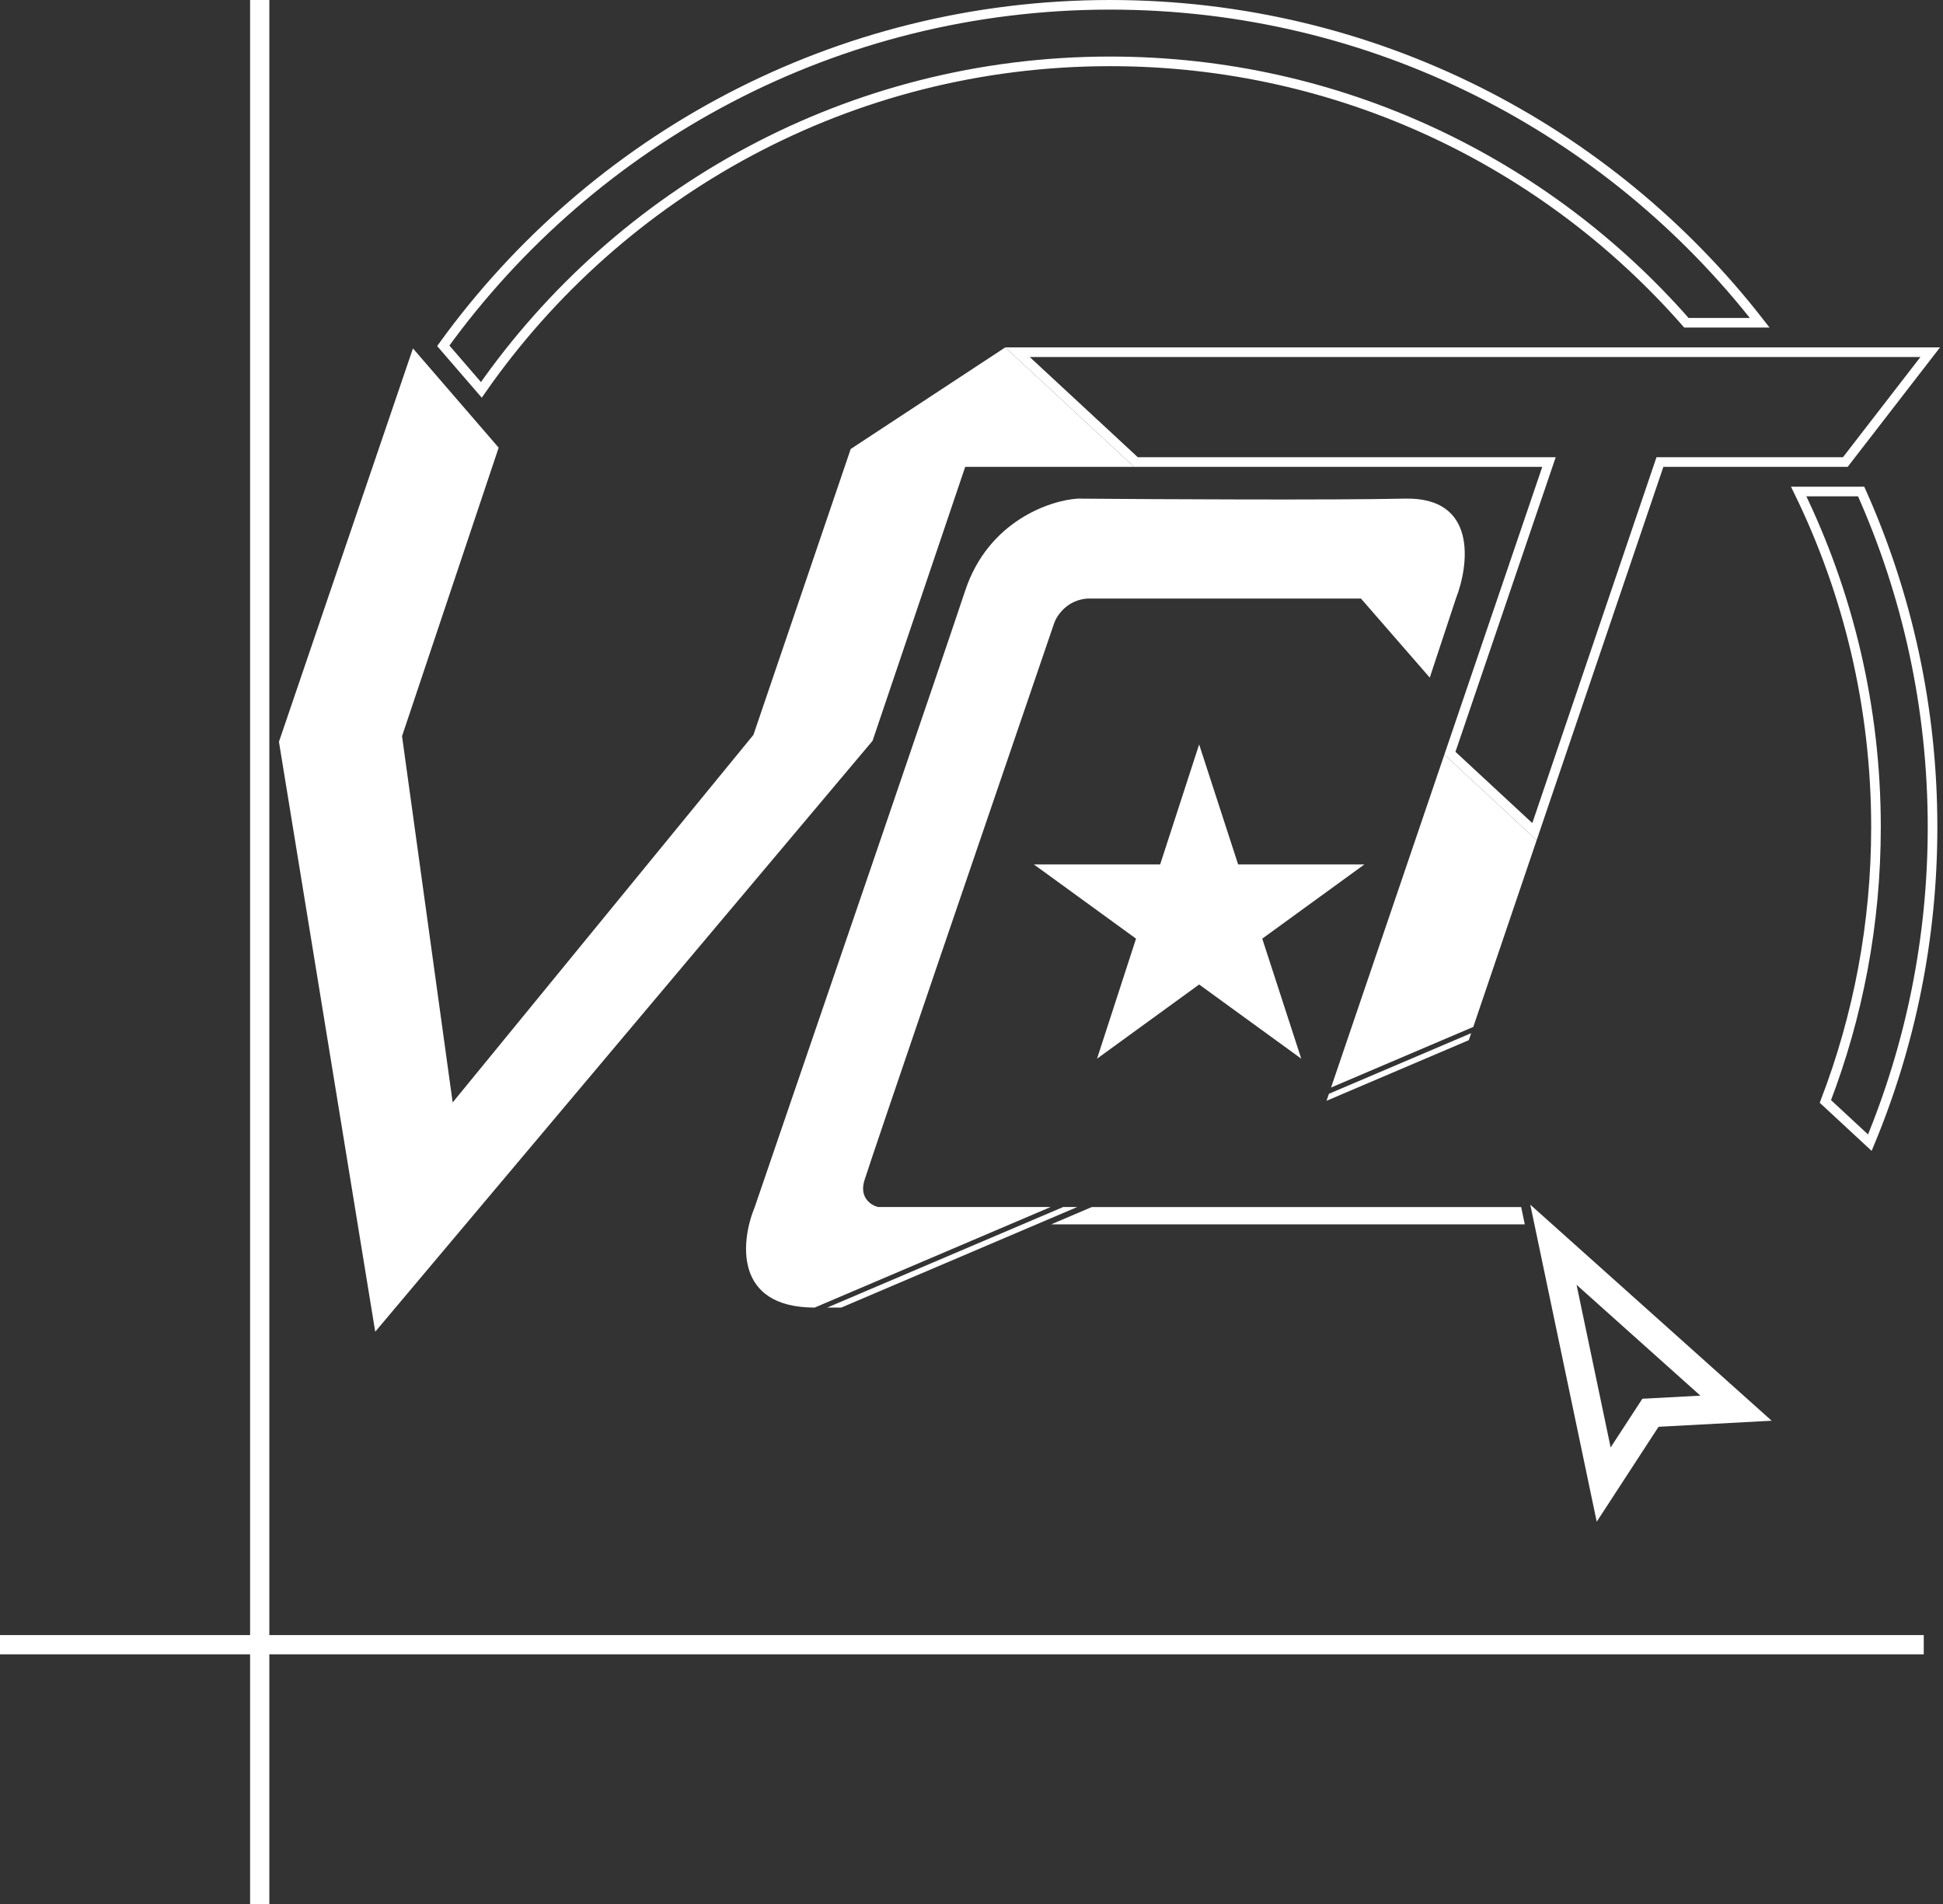 <svg width="202" height="198" viewBox="0 0 202 198" fill="none" xmlns="http://www.w3.org/2000/svg">
<rect x="0" y="0" width="202" height="198" fill="#333333" stroke="none"/>
<g clip-path="url(#clip0_896_48)">
<path d="M172.93 48.038H172.571L172.456 48.378L159.529 86.468L150.736 78.313L160.813 48.7L161.038 48.038H160.339H118.094L105.782 36.62H200.67L191.845 48.038H172.93ZM50.042 40.535L46.084 35.951C61.617 14.473 86.883 0.5 115.413 0.5C142.868 0.5 167.3 13.44 182.945 33.556H175.322C160.729 16.899 139.299 6.38 115.413 6.38C88.342 6.38 64.426 19.891 50.042 40.535ZM186.997 51.102H193.49C198.26 61.758 200.913 73.569 200.913 86C200.913 97.623 198.594 108.703 194.394 118.804L189.773 114.518C193.171 105.664 195.033 96.049 195.033 86C195.033 73.484 192.144 61.641 186.997 51.102Z" stroke="white"/>
<path d="M124.666 77.4L128.721 89.879H141.842L131.227 97.592L135.282 110.071L124.666 102.358L114.051 110.071L118.106 97.592L107.49 89.879H120.612L124.666 77.4Z" fill="white"/>
<path d="M51.842 46.543L42.932 36.223L29 77.125L39.01 138.46L90.714 77.022L100.346 48.538H117.898L104.508 36.12L88.443 46.681L78.33 76.402L47.06 114.621L41.797 76.54L51.842 46.543Z" fill="white"/>
<path d="M86 135.949L110.54 125.491H112L87.46 135.949H86Z" fill="white"/>
<path d="M84.694 135.949C76.245 135.949 77.022 128.977 78.467 125.491C84.762 107.133 97.951 68.614 100.346 61.404C102.74 54.194 109.141 52.024 112.042 51.841C120.24 51.91 138.523 52.006 146.063 51.841C153.604 51.676 152.737 58.698 151.361 62.23L148.643 70.451L141.488 62.23H113.074C110.955 62.367 109.874 63.984 109.599 64.775C103.235 83.374 90.376 121.012 89.854 122.774C89.331 124.535 90.576 125.319 91.264 125.491H109.233L84.694 135.949Z" fill="white"/>
<path d="M159.754 87.359L150.158 78.459L138.381 113.07L153.167 106.769L159.754 87.359Z" fill="white"/>
<path d="M137.911 114.449L152.698 108.148L152.946 107.42L138.159 113.721L137.911 114.449Z" fill="white"/>
<path fill-rule="evenodd" clip-rule="evenodd" d="M172.427 148.344L184.187 147.713L159.093 125.25L166 158.213L172.427 148.344ZM167.447 150.492L170.744 145.43L176.777 145.106L163.904 133.583L167.447 150.492Z" fill="white"/>
<path d="M109.285 127.296L113.5 125.5H158.146L158.522 127.296H109.285Z" fill="white"/>
<rect x="26" width="2" height="198" fill="white"/>
<path d="M200 170L200 172L-8.74232e-08 172L0 170L200 170Z" fill="white"/>
</g>
<defs>
<clipPath id="clip0_896_48">
<rect width="202" height="198" fill="white"/>
</clipPath>
</defs>
</svg>
